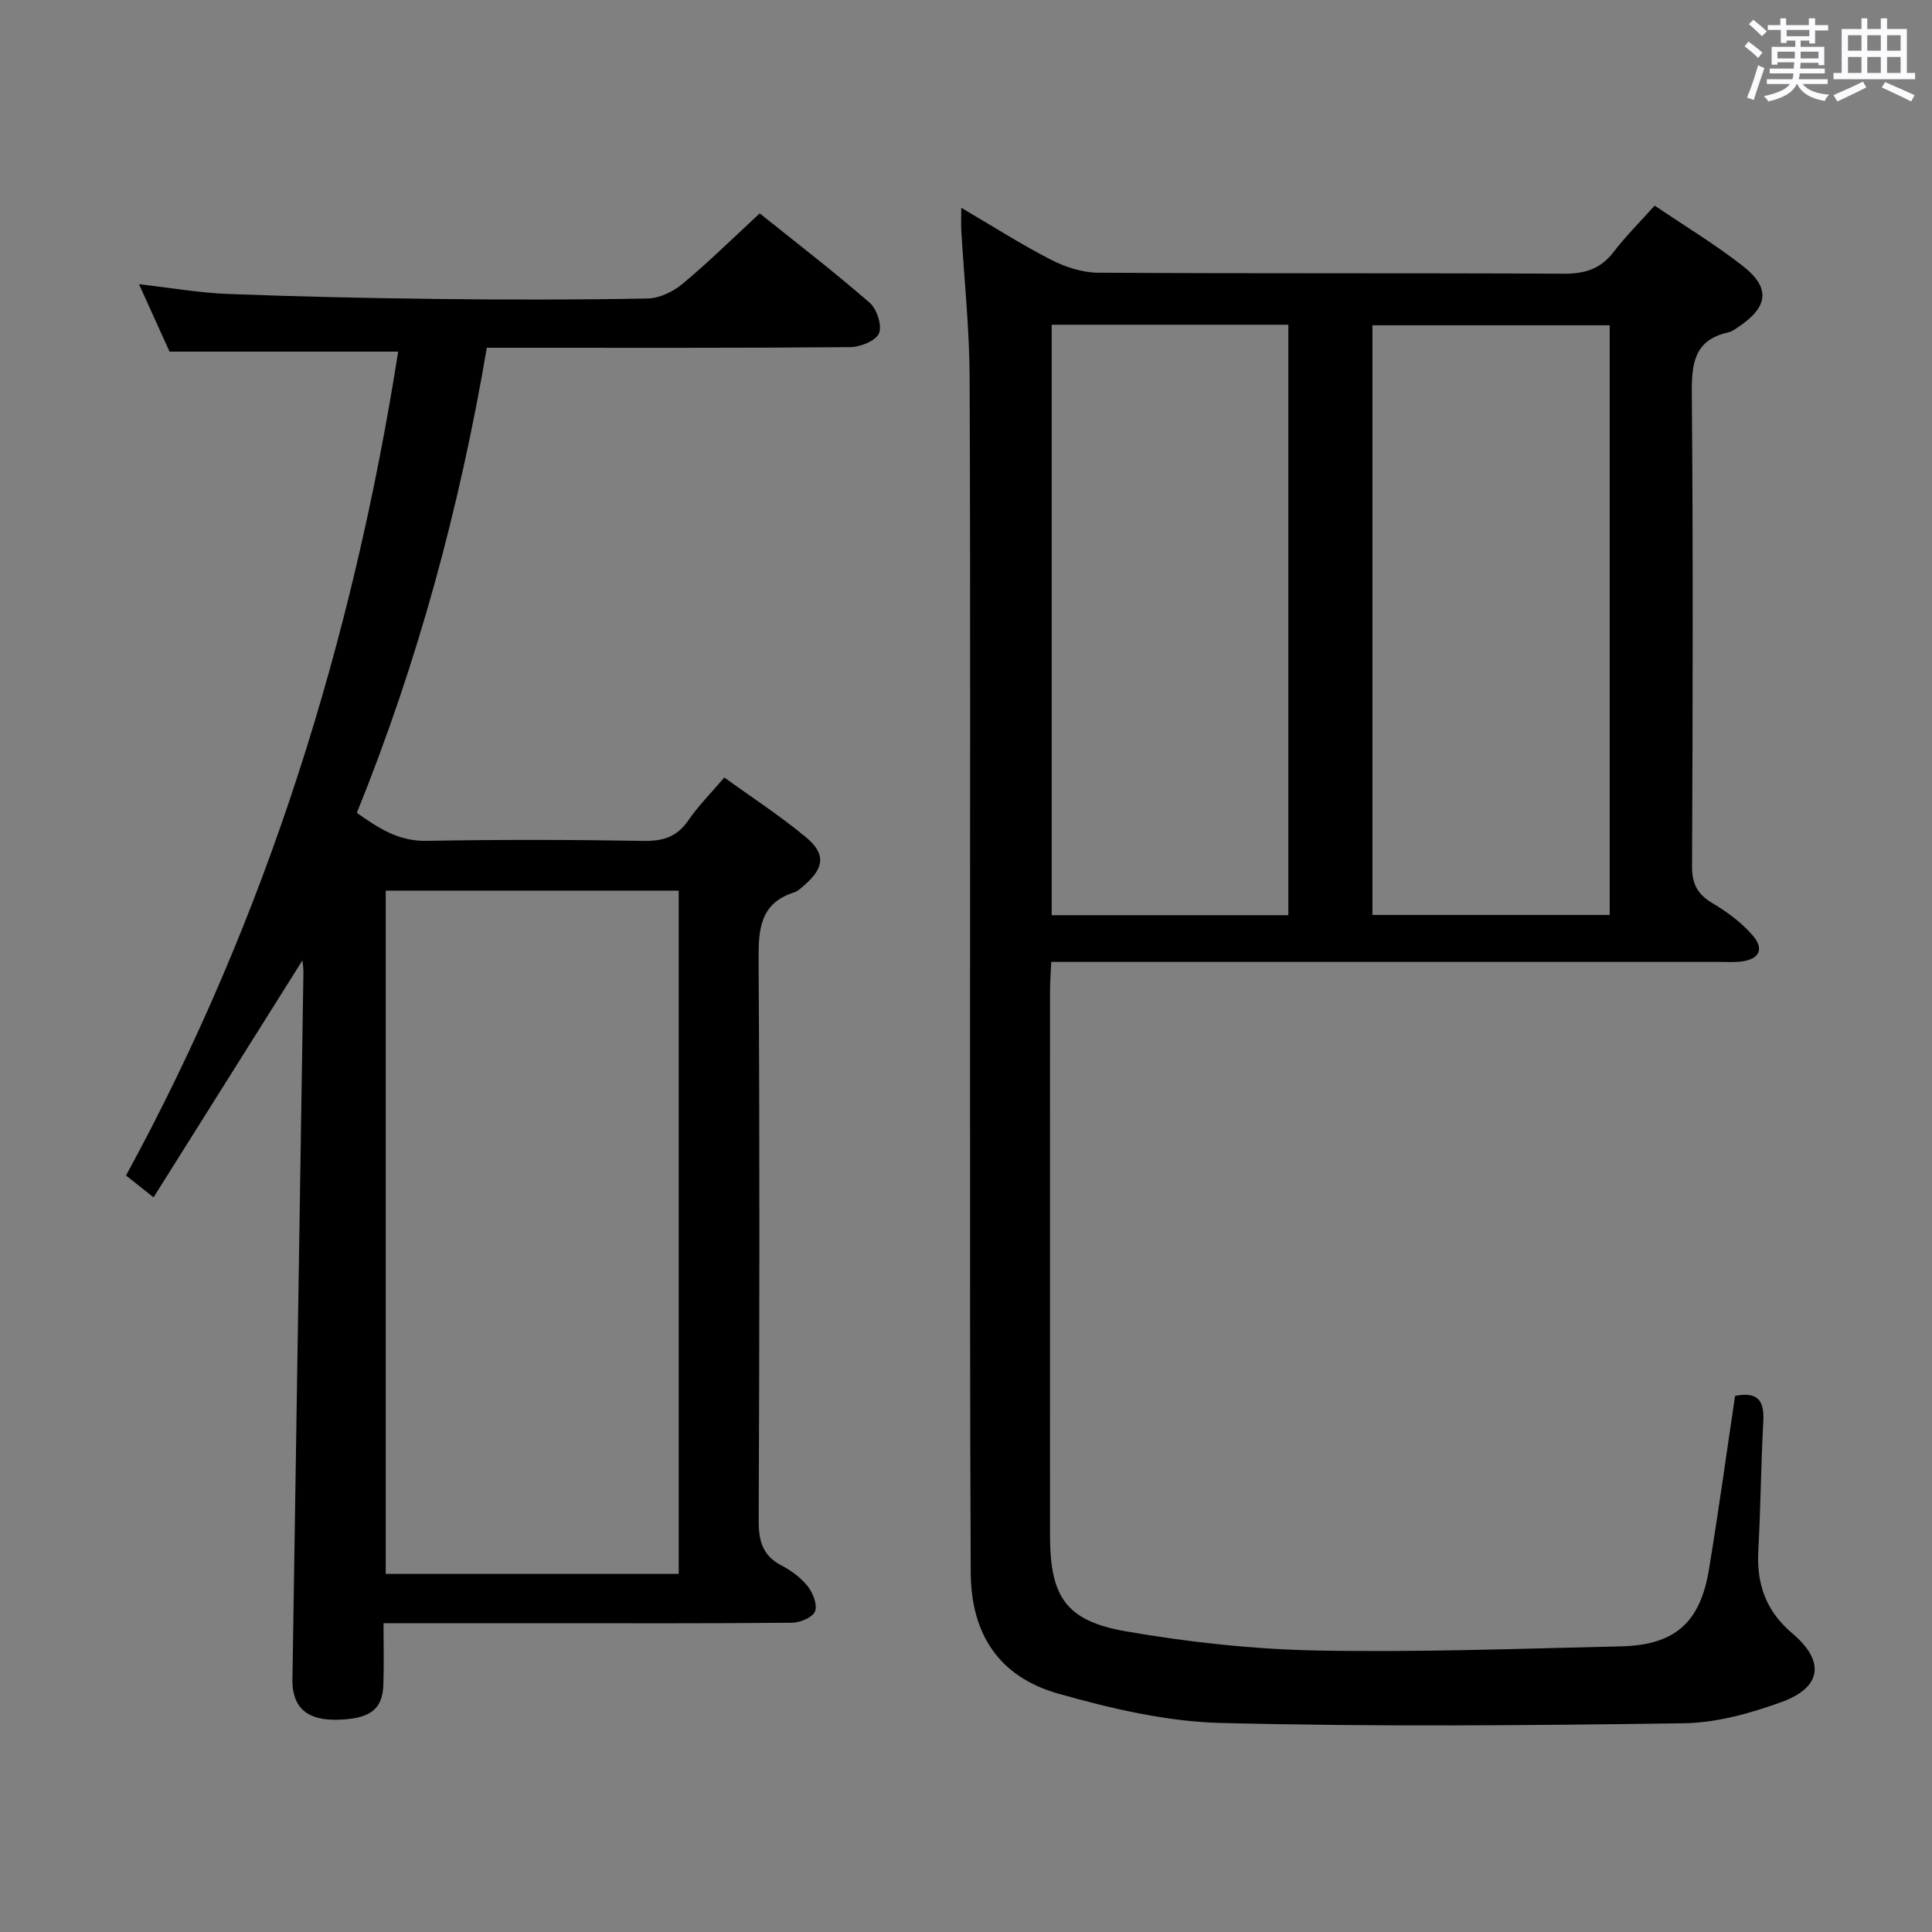<svg enable-background="new 0 0 400 400" viewBox="0 0 400 400" xmlns="http://www.w3.org/2000/svg"><rect x="0" y="0" width="400" height="400" fill="#808080" stroke="none"/><path d="m361.2 9.6.8-1c.9.7 1.9 1.4 2.9 2.3l-.9 1.1c-1-1-2-1.8-2.8-2.4zm.5 10.6c.9-2.1 1.6-4.3 2.3-6.7.4.2.8.4 1.3.6-.7 2.1-1.5 4.3-2.2 6.6zm.4-15.2.9-.9c1 .8 2 1.6 2.8 2.4l-1 1c-.9-.9-1.8-1.7-2.7-2.5zm12.5-1.2h1.2v1.4h2.7v1.1h-2.7v2.7h-1.2v-.6h-1.8v1.3h4.9v3.8h-1.2v-.5h-3.7c0 .4-.1.9-.1 1.2h5.1v1h-5.2c0 .5-.1.9-.2 1.2h6v1h-5.2c1.1 1.3 2.9 2 5.5 2.2-.4.4-.7.8-.9 1.3-2.9-.5-4.8-1.6-5.7-3.5h-.1c-.8 1.7-2.7 2.9-5.9 3.6-.2-.4-.6-.8-.9-1.1 2.8-.6 4.6-1.4 5.4-2.5h-4.8v-1h5.3c.1-.3.2-.7.2-1.2h-4.9v-1h5c0-.4 0-.8.1-1.3h-3.5v.5h-1.2v-3.7h4.9v-1.3h-1.8v.5h-1.2v-2.7h-2.7v-1h2.6v-1.4h1.2v1.4h4.7v-1.4zm-6.6 8.3h3.6c0-.4 0-.9 0-1.4h-3.6zm1.9-4.6h4.7v-1.3h-4.7zm6.6 3.2h-3.7v1.4h3.7z" fill="#fbfafc"/><path d="m385.3 3.8h1.3v2.2h2.8v-2.2h1.3v2.2h4.1v9.1h1.7v1.3h-16.9v-1.3h1.7v-9.1h4.1v-2.2zm.4 13.1.7 1.2c-1.8.9-3.8 1.9-6 2.9-.2-.4-.5-.8-.8-1.3 2.3-1 4.3-1.9 6.1-2.8zm-3.1-6.4h2.8v-3.2h-2.8zm0 4.6h2.8v-3.3h-2.8zm4-4.6h2.8v-3.2h-2.8zm0 4.6h2.8v-3.3h-2.8zm3.7 1.9c2.1.9 4.1 1.8 6.1 2.7l-.7 1.3c-2.2-1.1-4.2-2-6.1-2.9zm3.2-9.7h-2.8v3.2h2.8v-3.1zm-2.8 7.8h2.8v-3.3h-2.8z" fill="#fbfafc"/><g fill="#010000"><path d="m359.23 289c5.26-1.02 6.06 1.54 5.83 5.62-.49 8.8-.53 17.62-1.02 26.42-.39 6.95 1.59 12.54 7.09 17.18 6.76 5.71 6.04 11.13-2.19 14.13-6.47 2.36-13.49 4.33-20.29 4.43-31.95.46-63.92.74-95.85-.06-11.29-.28-22.74-2.97-33.69-6.07-12.23-3.46-18.07-12.27-18.13-25.07-.18-35.83-.13-71.66-.14-107.49-.02-46.66.1-93.32-.09-139.99-.04-10.11-1.13-20.23-1.72-30.34-.08-1.31-.01-2.62-.01-4.74 6.5 3.81 12.36 7.56 18.51 10.72 2.96 1.52 6.49 2.7 9.77 2.72 32.16.2 64.33.04 96.49.21 4.36.02 7.58-.98 10.27-4.48 2.52-3.28 5.48-6.22 8.52-9.62 6.22 4.21 12.49 8 18.22 12.47 5.8 4.52 5.33 8.47-.78 12.58-.69.46-1.4 1.02-2.18 1.19-6.99 1.54-7.62 6.31-7.57 12.55.28 32.66.19 65.33.05 97.99-.02 3.62 1.09 5.77 4.19 7.62 3.08 1.84 6.13 4.07 8.43 6.78 2.41 2.84 1.21 4.91-2.5 5.33-1.48.17-3 .07-4.5.07-44 0-87.99 0-131.99 0-1.96 0-3.92 0-6.3 0-.1 2.26-.24 4.04-.25 5.83-.01 37.66-.02 75.33 0 112.99.01 12.59 3.25 17.62 15.7 19.78 13.03 2.26 26.34 3.71 39.55 3.97 20.96.4 41.95-.38 62.92-.86 11.16-.25 16.43-4.87 18.25-15.91 1.97-11.92 3.61-23.9 5.41-35.95zm-141.49-221.77v122.25h49c0-40.91 0-81.46 0-122.25-16.36 0-32.46 0-49 0zm66.41 122.2h49.12c0-40.95 0-81.5 0-122.09-16.54 0-32.76 0-49.12 0z"/><path d="m79.4 336.07c0 4.51.11 8.63-.03 12.74-.16 4.86-2.49 6.8-8.26 7.19-6.27.42-9.58-1.42-10.4-5.96-.26-1.44-.15-2.96-.13-4.44.74-48.11 1.5-96.22 2.24-144.34.01-.74-.12-1.49-.2-2.43-10.31 16.41-20.42 32.5-30.83 49.07-2.41-1.92-3.91-3.1-5.7-4.53 29.22-53.56 46.94-110.81 56.35-170.57-15.72 0-31.13 0-47.34 0-1.75-3.86-3.91-8.63-6.32-13.96 6.57.75 12.47 1.79 18.41 2.02 14.47.56 28.94.87 43.42 1.04 14.5.17 29 .18 43.49-.1 2.45-.05 5.28-1.42 7.22-3.04 5.36-4.46 10.34-9.37 15.97-14.58 7.1 5.69 15.11 11.86 22.74 18.47 1.5 1.3 2.64 4.73 1.96 6.35-.66 1.56-3.87 2.86-5.97 2.87-23.15.2-46.32.13-69.48.13-1.81 0-3.61 0-5.75 0-5.63 33.12-14.28 65.1-26.91 96.29 4.42 3.11 8.56 5.9 14.38 5.8 14.99-.27 30-.25 44.99.01 4.04.07 6.91-.83 9.25-4.24 2.05-2.99 4.66-5.6 7.46-8.89 5.79 4.19 11.65 7.99 16.97 12.43 4.11 3.43 3.69 6.34-.42 9.88-.63.54-1.27 1.21-2.02 1.45-7.15 2.25-7.47 7.63-7.43 14.04.24 38.66.18 77.32.02 115.98-.02 4.23.76 7.3 4.71 9.36 2.03 1.06 4.04 2.54 5.44 4.31 1.08 1.37 2.05 3.84 1.51 5.2-.5 1.25-3.08 2.33-4.75 2.35-17.33.17-34.66.1-51.99.1-10.64 0-21.27 0-32.6 0zm61.12-10.21c0-47.52 0-94.53 0-141.45-20.48 0-40.55 0-60.66 0v141.45z"/></g></svg>